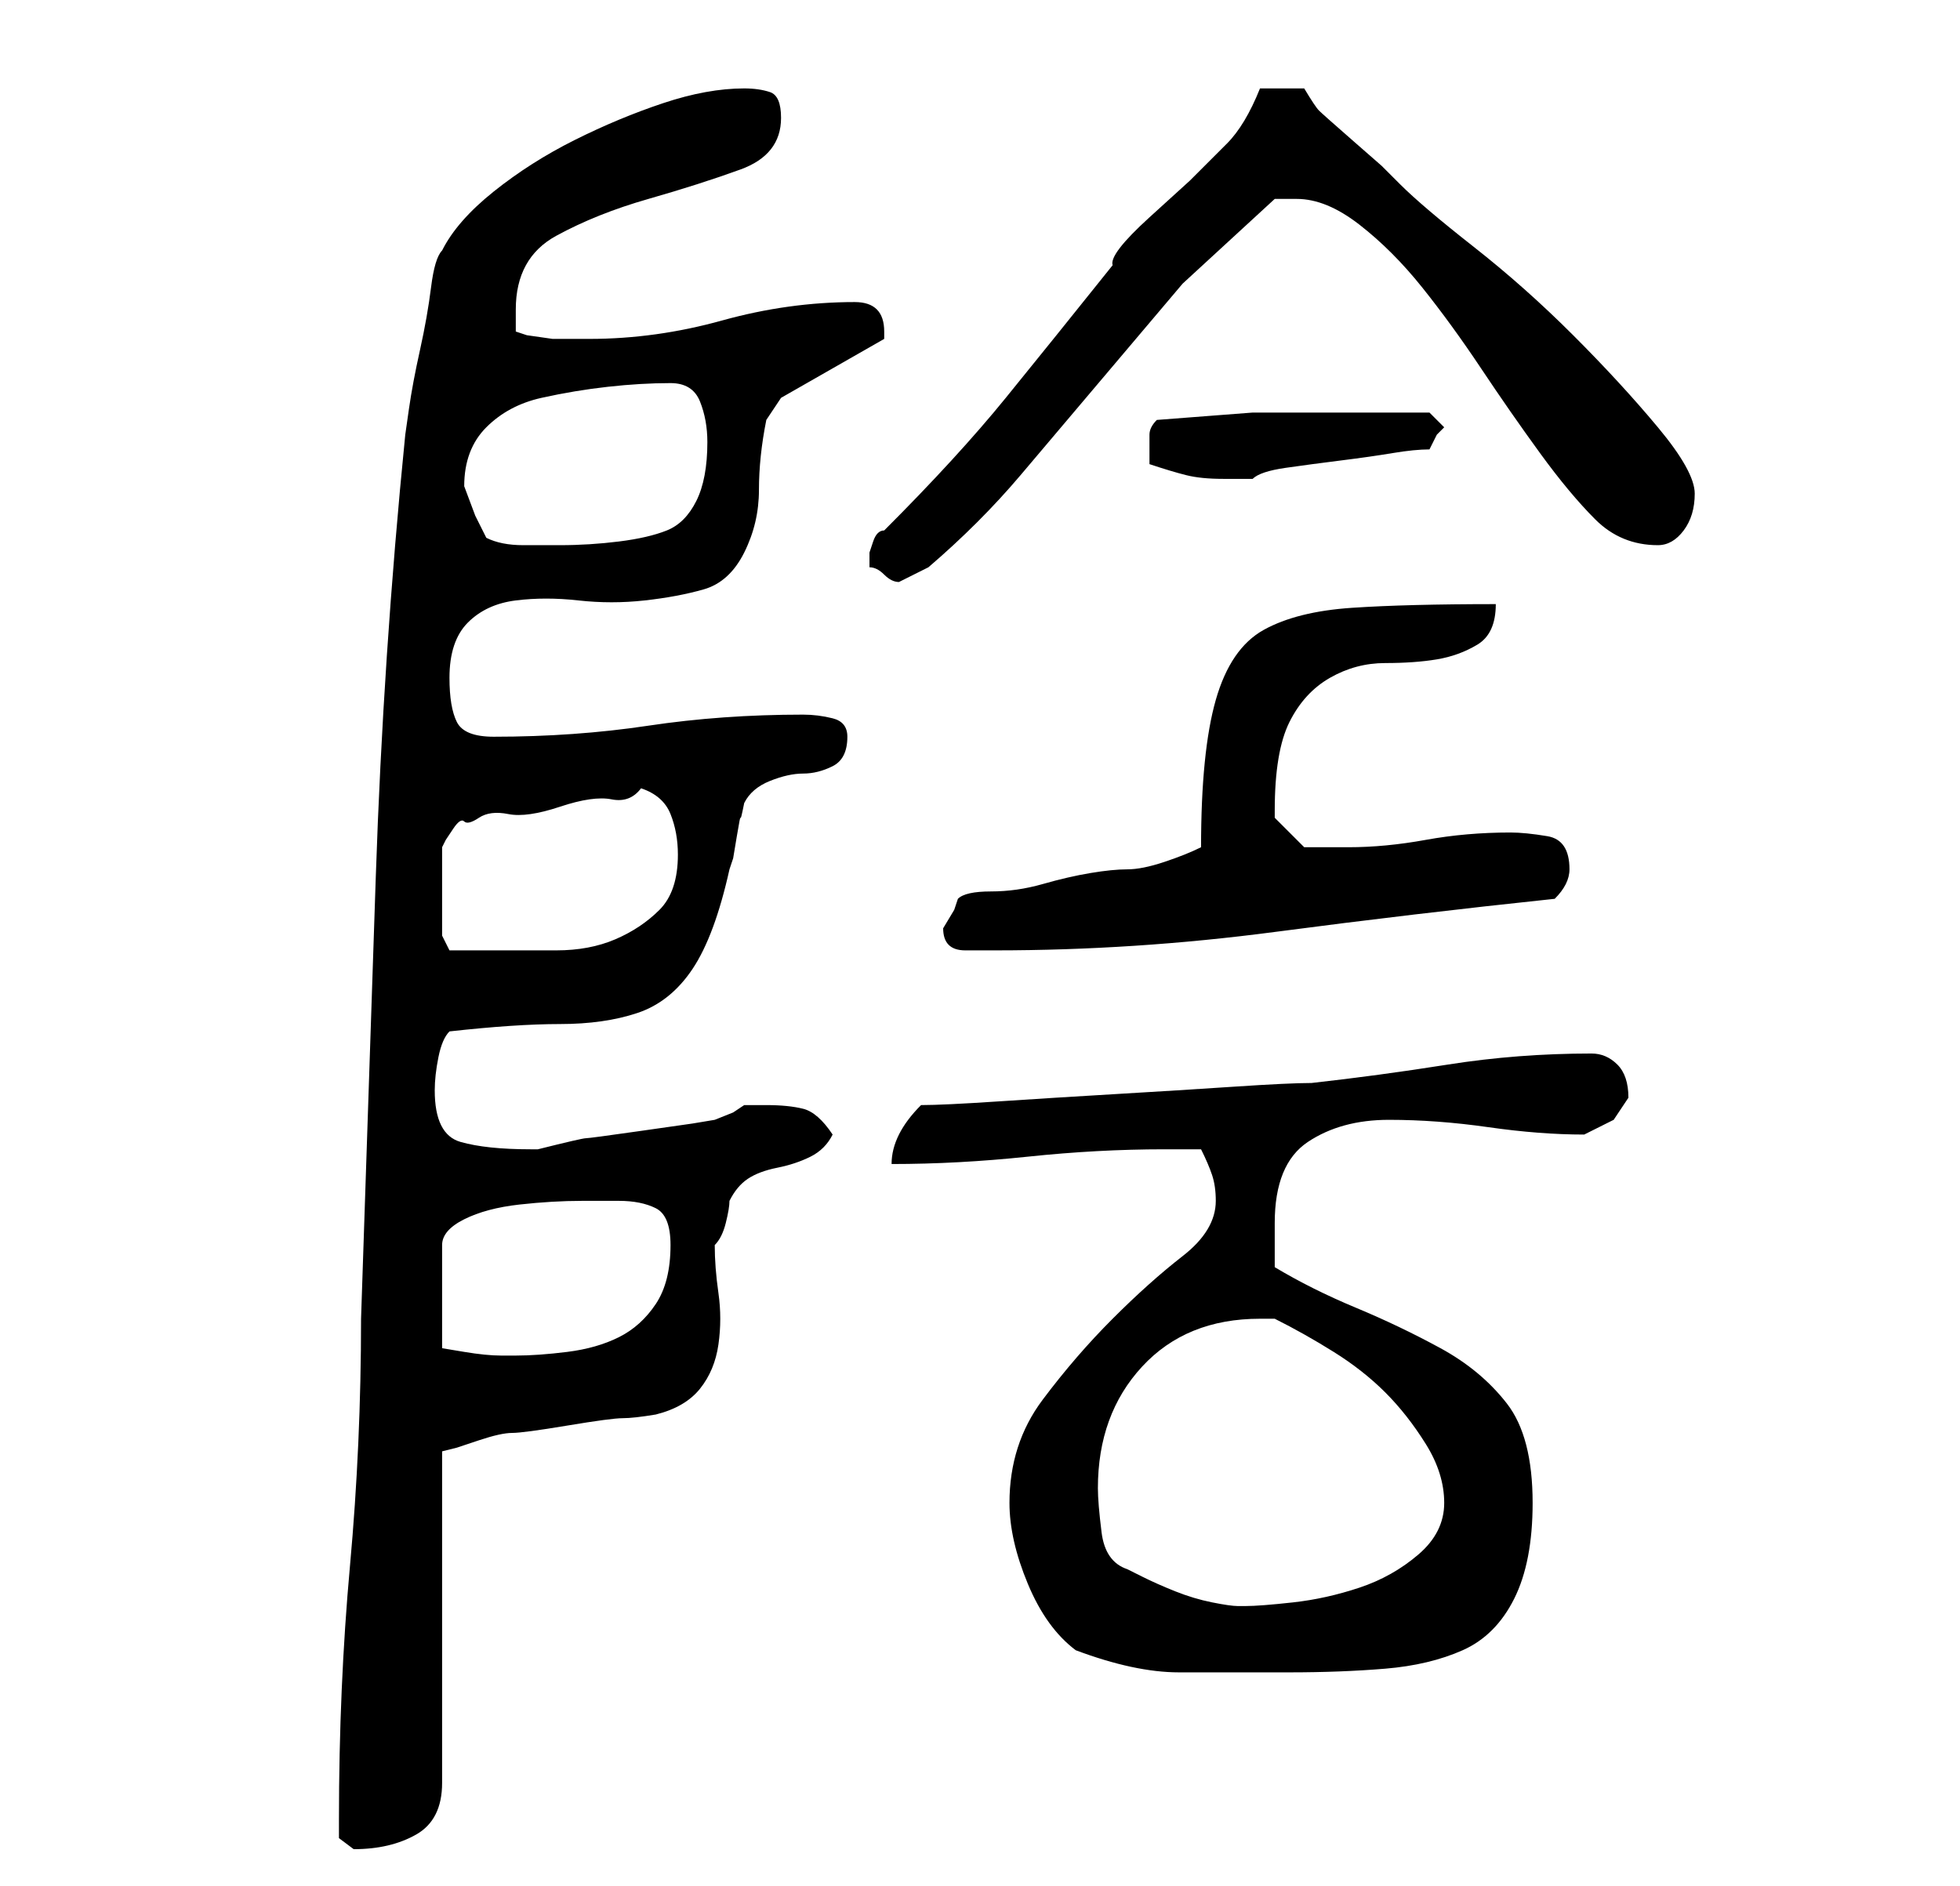 <?xml version="1.0" standalone="no"?>
<!DOCTYPE svg PUBLIC "-//W3C//DTD SVG 1.1//EN" "http://www.w3.org/Graphics/SVG/1.1/DTD/svg11.dtd" >
<svg xmlns="http://www.w3.org/2000/svg" xmlns:xlink="http://www.w3.org/1999/xlink" version="1.1" viewBox="-10 0 266 256">
   <path fill="currentColor"
d="M36 247v2.5t2 1.5q5 0 8.5 -2t3.5 -7v-45l2 -0.5t3 -1t4.5 -1t7.5 -1t7.5 -1t4.5 -0.5q4 -1 6 -3.5t2.5 -6t0 -7t-0.5 -6.5q1 -1 1.5 -3t0.5 -3q1 -2 2.5 -3t4 -1.5t4.5 -1.5t3 -3q-2 -3 -4 -3.5t-5 -0.5h-3l-1.5 1t-2.5 1l-3 0.5t-7 1t-7.5 1t-6.5 1.5h-1q-6 0 -9.5 -1
t-3.5 -7q0 -2 0.5 -4.5t1.5 -3.5q9 -1 15 -1t10.5 -1.5t7.5 -6t5 -13.5l0.5 -1.5t0.5 -3t0.5 -2.5t0.5 -2q1 -2 3.5 -3t4.5 -1t4 -1t2 -4q0 -2 -2 -2.5t-4 -0.5q-11 0 -21 1.5t-21 1.5q-4 0 -5 -2t-1 -6q0 -5 2.5 -7.5t6.5 -3t8.5 0t9 0t8 -1.5t5.5 -5t2 -8.5t1 -9.5l1 -1.5
l1 -1.5l14 -8v-1q0 -4 -4 -4q-9 0 -18 2.5t-18 2.5h-1.5h-3.5t-3.5 -0.5l-1.5 -0.5v-3q0 -7 5.5 -10t12.5 -5t12.5 -4t5.5 -7q0 -3 -1.5 -3.5t-3.5 -0.5q-5 0 -11 2t-12 5t-11 7t-7 8q-1 1 -1.5 5t-1.5 8.5t-1.5 8l-0.5 3.5q-3 30 -4 60l-2 60q0 17 -1.5 33.5t-1.5 34.5z
M136 224q8 3 14 3h15q7 0 13 -0.5t10.5 -2.5t7 -7t2.5 -13q0 -9 -3.5 -13.5t-9 -7.5t-11.5 -5.5t-11 -5.5v-3.5v-2.5q0 -8 4.5 -11t11 -3t13.5 1t13 1l4 -2t2 -3q0 -3 -1.5 -4.5t-3.5 -1.5q-10 0 -19.5 1.5t-18.5 2.5q-3 0 -10.5 0.5t-16 1t-16 1t-10.5 0.5q-2 2 -3 4t-1 4
q9 0 18.5 -1t18.5 -1h5q1 2 1.5 3.5t0.5 3.5q0 4 -4.5 7.5t-9.5 8.5t-9.5 11t-4.5 14q0 5 2.5 11t6.5 9zM139 202q0 -10 6 -16.5t16 -6.5h2q4 2 8 4.5t7 5.5t5.5 7t2.5 8t-3.5 7t-8 4.5t-9 2t-6.5 0.5h-1q-1 0 -3.5 -0.5t-5 -1.5t-4.5 -2l-2 -1q-3 -1 -3.5 -5t-0.5 -6z
M74 163q3 0 5 1t2 5q0 5 -2 8t-5 4.5t-7 2t-7 0.5h-2q-2 0 -5 -0.5l-3 -0.5v-14q0 -2 3 -3.5t7.5 -2t8.5 -0.5h5zM50 127v-12l0.5 -1t1 -1.5t1.5 -1t2 -0.5t4 -0.5t7 -1t7 -1t4 -1.5q3 1 4 3.5t1 5.5q0 5 -2.5 7.5t-6 4t-8 1.5h-7.5h-3.5h-3.5zM118 126q0 3 3 3h4
q19 0 38 -2.5t38 -4.5q1 -1 1.5 -2t0.5 -2q0 -4 -3 -4.5t-5 -0.5q-6 0 -11.5 1t-10.5 1h-3.5h-2.5l-2.5 -2.5l-1.5 -1.5v-1q0 -8 2 -12t5.5 -6t7.5 -2t7 -0.5t5.5 -2t2.5 -5.5q-12 0 -19.5 0.5t-12 3t-6.5 9.5t-2 20q-2 1 -5 2t-5 1t-5 0.5t-6.5 1.5t-7 1t-4.5 1l-0.5 1.5
t-1.5 2.5v0zM108 76v1q1 0 2 1t2 1l2 -1l2 -1q7 -6 12.5 -12.5l11 -13l11 -13t12.5 -11.5h1h2q4 0 8.5 3.5t8.5 8.5t8 11t8 11.5t7.5 9t8.5 3.5q2 0 3.5 -2t1.5 -5t-5 -9t-11.5 -12.5t-13.5 -12t-10 -8.5l-2.5 -2.5t-4 -3.5t-4.5 -4t-2 -3h-6q-2 5 -4.5 7.5l-5 5t-5.5 5
t-5 6.5q-8 10 -14.5 18t-16.5 18q-1 0 -1.5 1.5l-0.5 1.5v0.5v0.5zM53 66q0 -5 3 -8t7.5 -4t9 -1.5t8.5 -0.5q3 0 4 2.5t1 5.5q0 5 -1.5 8t-4 4t-6.5 1.5t-8 0.5h-5q-3 0 -5 -1l-1.5 -3t-1.5 -4zM146 63q3 1 5 1.5t5 0.5h4q1 -1 4.5 -1.5t7.5 -1t7 -1t5 -0.5l0.5 -1l0.5 -1
l0.5 -0.5l0.5 -0.5l-0.5 -0.5l-0.5 -0.5l-0.5 -0.5l-0.5 -0.5h-11h-13t-13 1q-1 1 -1 2v2v2z" />
</svg>
